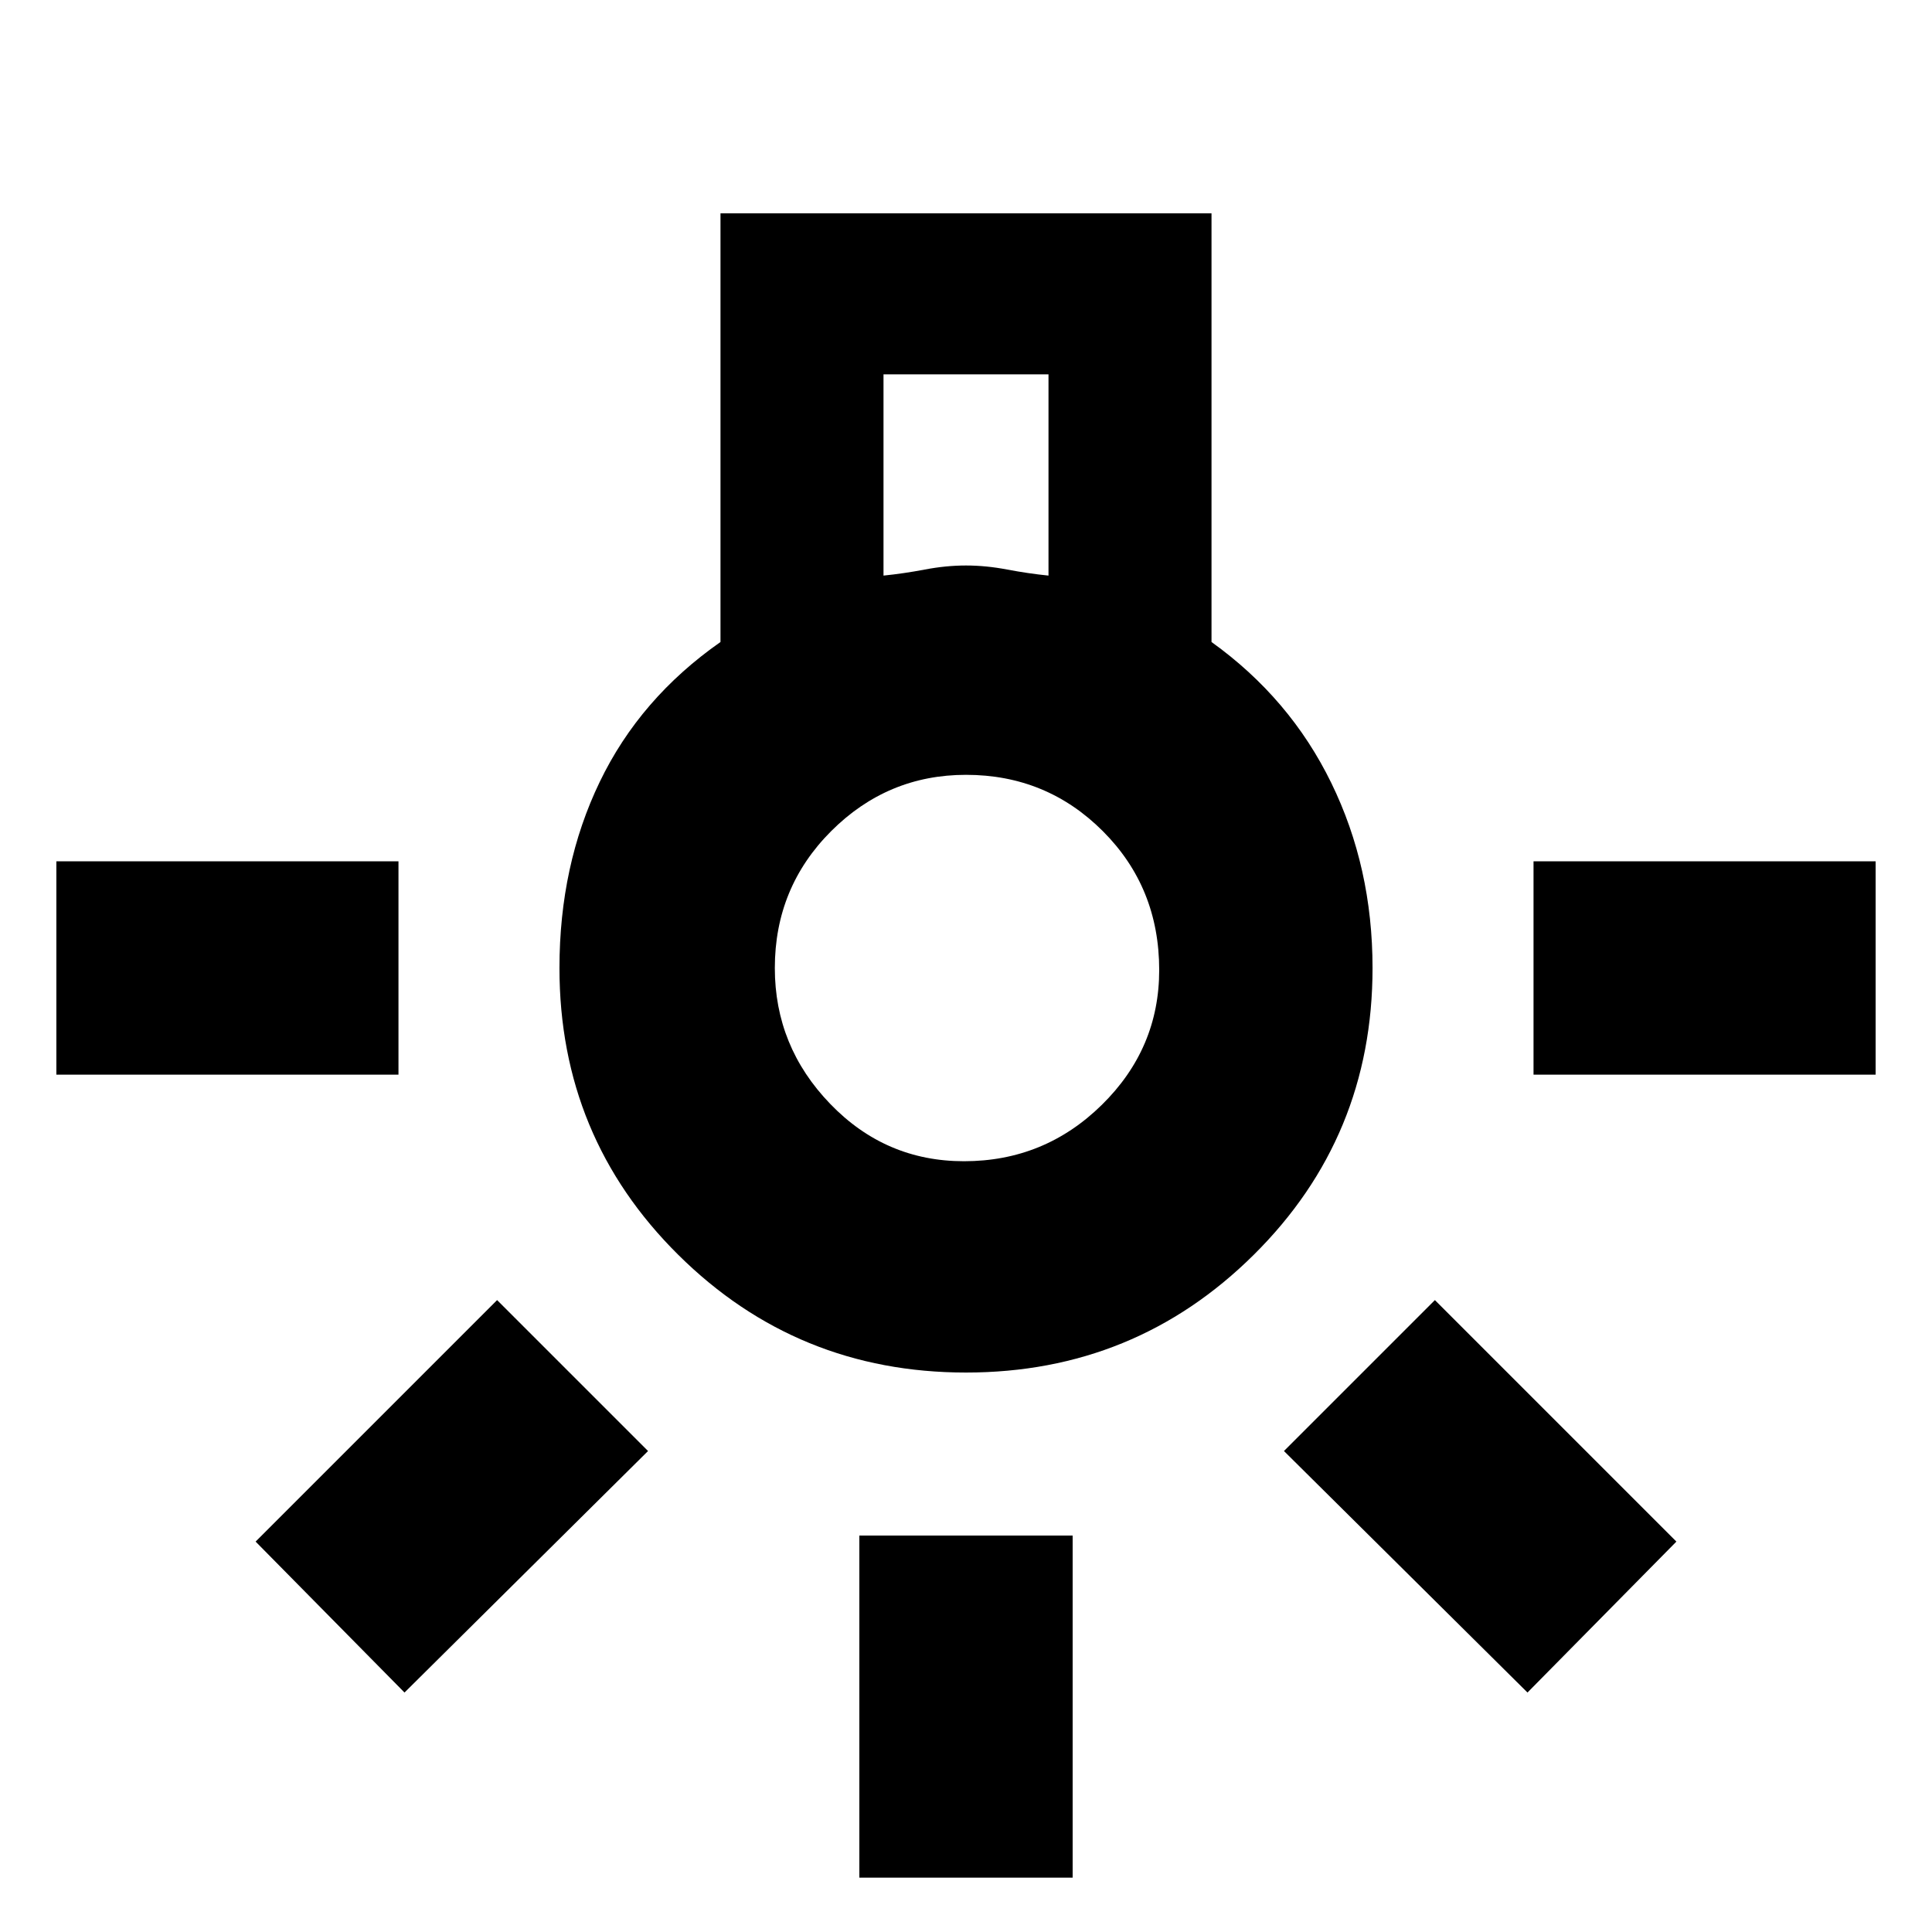 <svg xmlns="http://www.w3.org/2000/svg" height="40" width="40"><path d="M17.792 38.875V31.792H22.208V38.875ZM1.167 22.25V17.833H8.25V22.25ZM31.75 22.25V17.833H38.833V22.25ZM31.625 35.042 26.583 30.042 29.708 26.917 34.708 31.917ZM8.375 35.042 5.292 31.917 10.292 26.917 13.417 30.042ZM20 28.417Q16.5 28.417 14.042 25.979Q11.583 23.542 11.583 20.042Q11.583 17.917 12.417 16.188Q13.25 14.458 14.917 13.292V4.417H25.083V13.292Q26.708 14.458 27.562 16.208Q28.417 17.958 28.417 20.042Q28.417 23.542 25.958 25.979Q23.5 28.417 20 28.417ZM18.292 11.917Q18.708 11.875 19.146 11.792Q19.583 11.708 20 11.708Q20.417 11.708 20.854 11.792Q21.292 11.875 21.708 11.917V7.75H18.292ZM19.958 24.042Q21.625 24.042 22.812 22.875Q24 21.708 24 20.083Q24 18.375 22.833 17.208Q21.667 16.042 20 16.042Q18.375 16.042 17.208 17.208Q16.042 18.375 16.042 20.042Q16.042 21.667 17.188 22.854Q18.333 24.042 19.958 24.042ZM20 20.042Q20 20.042 20 20.042Q20 20.042 20 20.042Q20 20.042 20 20.042Q20 20.042 20 20.042Q20 20.042 20 20.042Q20 20.042 20 20.042Q20 20.042 20 20.042Q20 20.042 20 20.042Z"/></svg>
